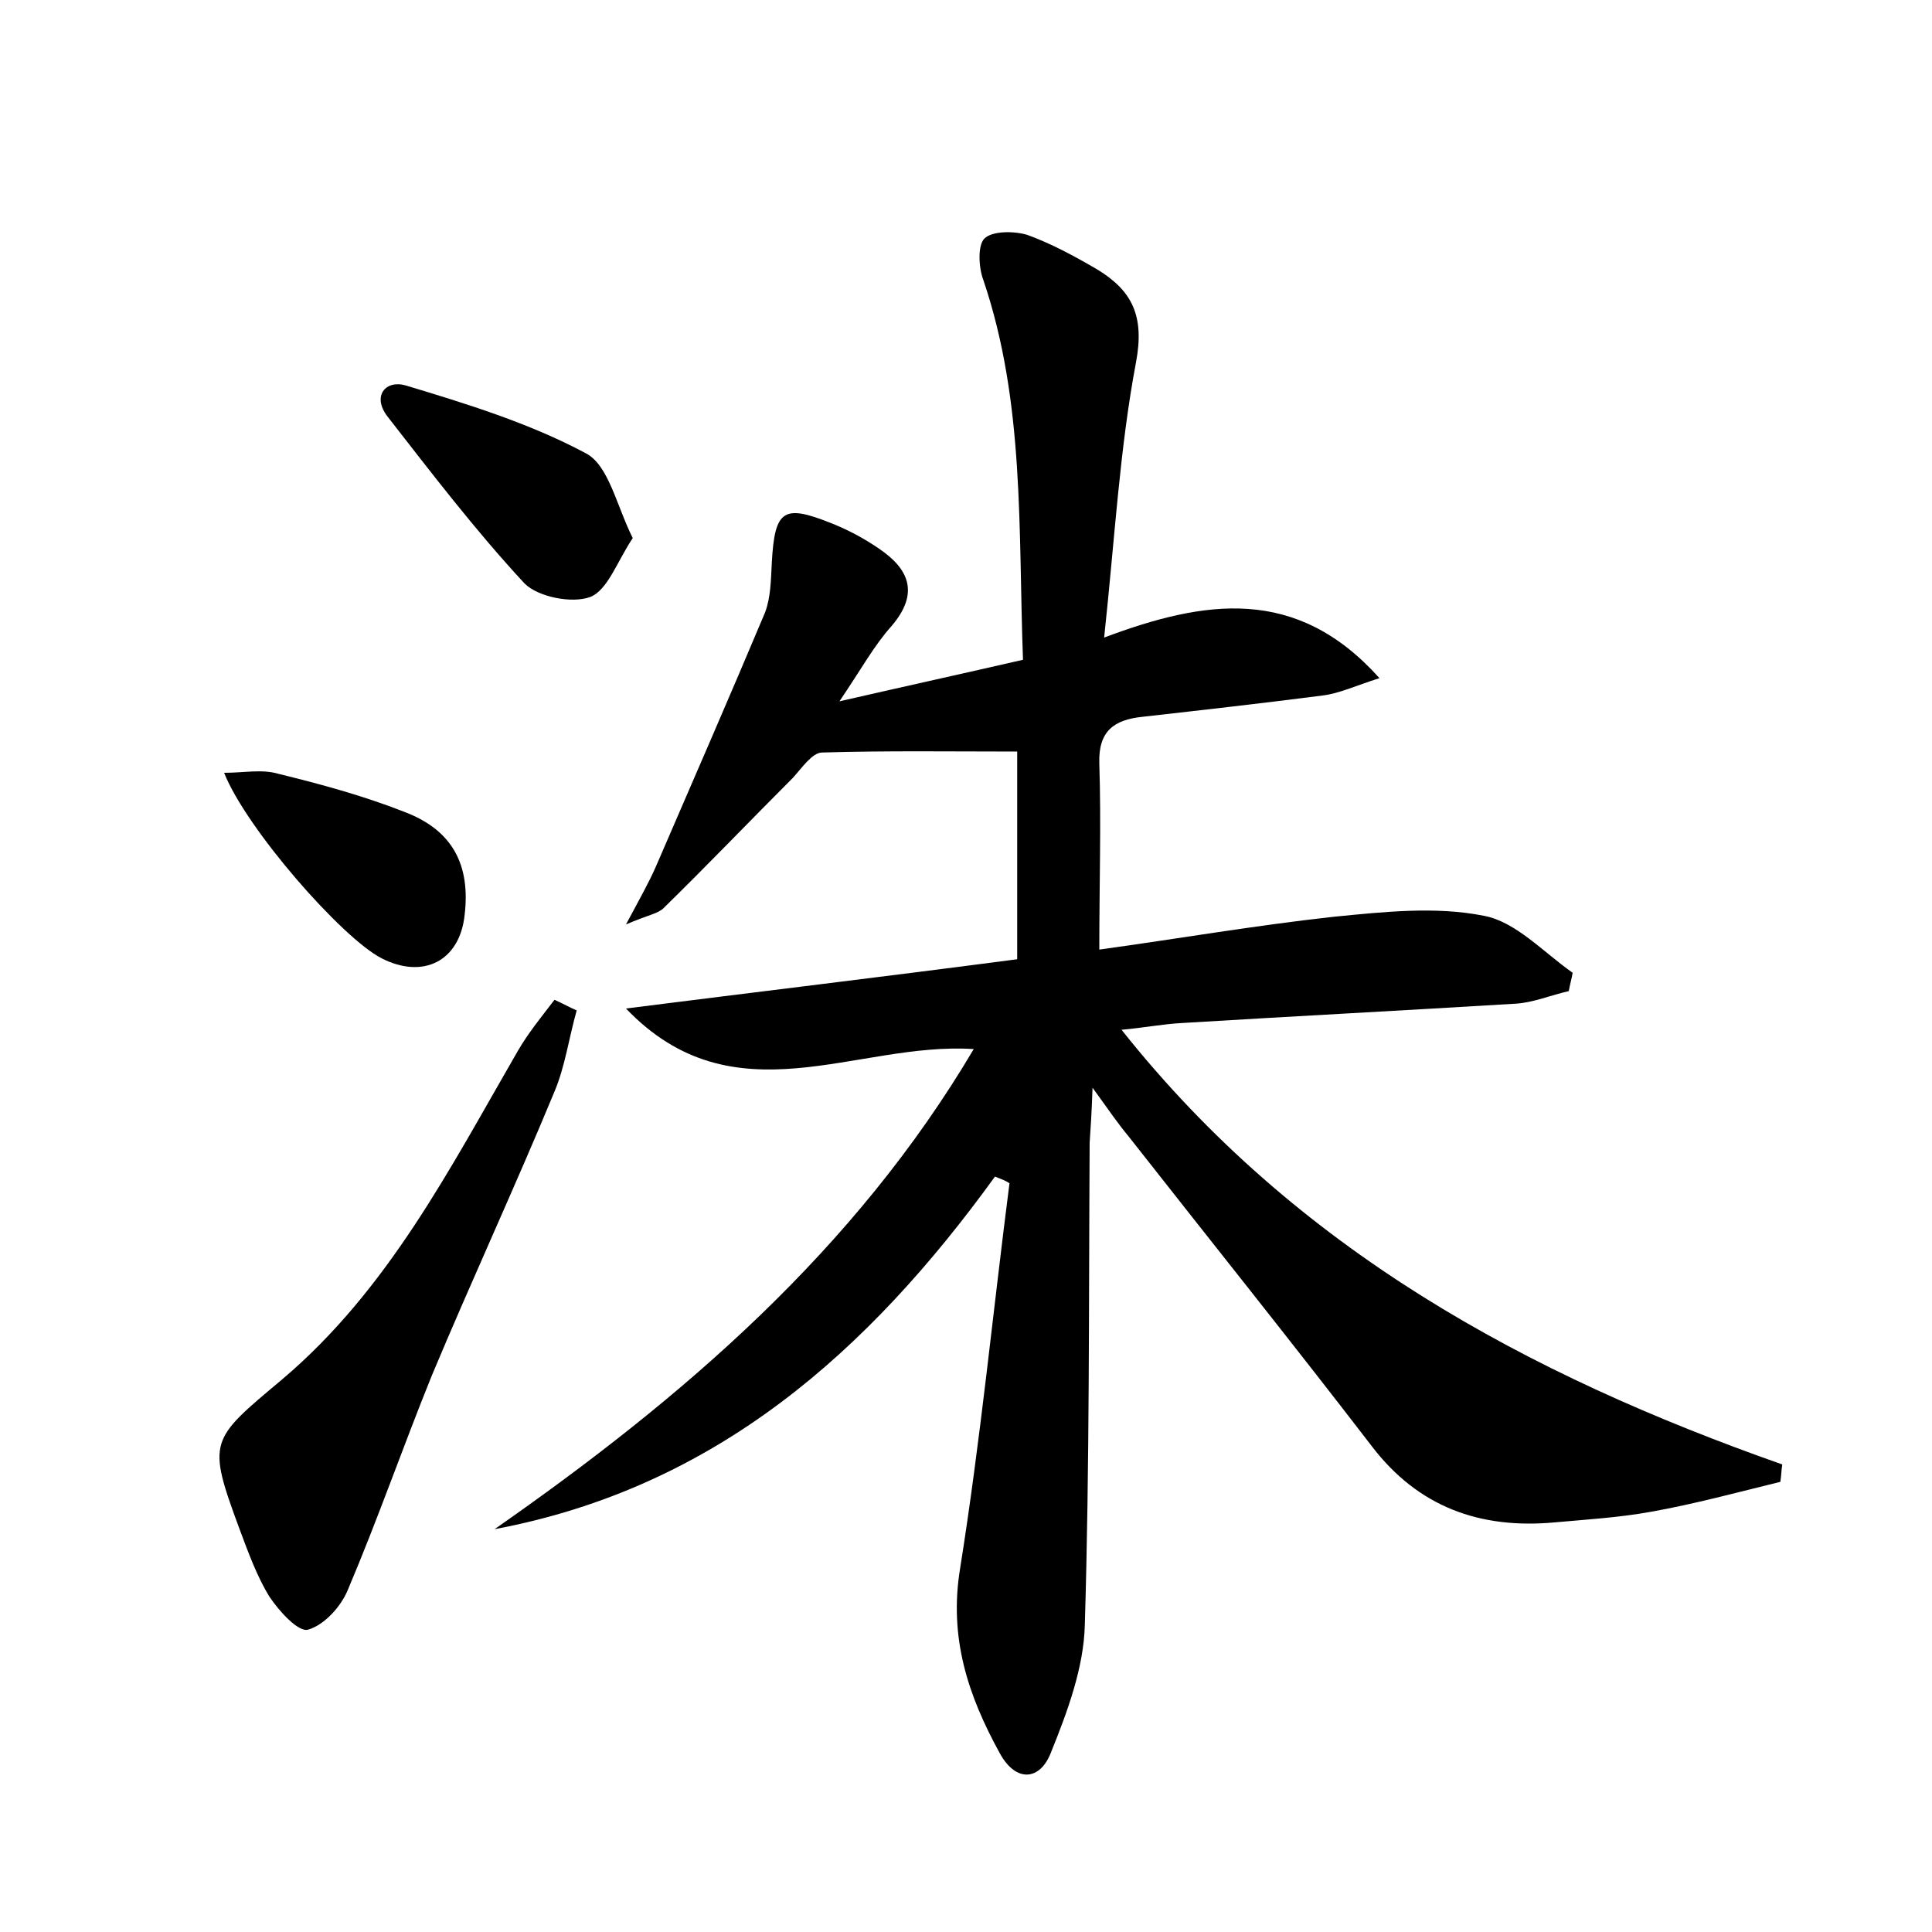 <?xml version="1.0" encoding="utf-8"?>
<!-- Generator: Adobe Illustrator 22.0.0, SVG Export Plug-In . SVG Version: 6.00 Build 0)  -->
<svg version="1.1" id="图层_1" xmlns="http://www.w3.org/2000/svg" xmlns:xlink="http://www.w3.org/1999/xlink" x="0px" y="0px"
	 viewBox="0 0 200 200" style="enable-background:new 0 0 200 200;" xml:space="preserve">
<style type="text/css">
	.st1{fill:#010000;}
	.st4{fill:#fbfafc;}
</style>
<g>
	
	<path d="M103,121.8c-13.1,18.1-28.9,32.2-51.8,36.5c19.5-13.6,37.3-28.9,49.6-49.7c-12.2-0.8-24.8,7.5-36-4.2
		c13.4-1.7,26.8-3.3,40.5-5.1c0-7.7,0-14.9,0-21.5c-6.7,0-13.5-0.1-20.2,0.1c-1,0-2.1,1.6-3,2.6c-4.5,4.5-8.9,9.1-13.4,13.5
		c-0.6,0.6-1.6,0.7-3.9,1.7c1.5-2.8,2.4-4.4,3.1-6c3.8-8.8,7.6-17.5,11.3-26.3c0.6-1.6,0.6-3.4,0.7-5.2c0.3-5.4,1.2-6,6-4.1
		c1.8,0.7,3.5,1.6,5.1,2.7c3.1,2.1,4.2,4.6,1.3,8c-1.8,2-3.1,4.4-5.4,7.8c7-1.6,12.9-2.9,19-4.3c-0.5-13.5,0.2-26.6-4.1-39.3
		c-0.5-1.3-0.6-3.6,0.1-4.3c0.8-0.8,3-0.8,4.4-0.4c2.5,0.9,4.9,2.2,7.3,3.6c3.6,2.2,4.9,4.8,4,9.6c-1.7,9-2.2,18.3-3.3,28.5
		c10.4-3.9,19.9-5.4,28.5,4.2c-2.5,0.8-4.2,1.6-5.9,1.8c-6.2,0.8-12.4,1.5-18.6,2.2c-3,0.3-4.6,1.5-4.5,4.8c0.2,6.2,0,12.4,0,19.3
		c8-1.1,16.1-2.5,24.3-3.4c5.1-0.5,10.5-1.1,15.5-0.1c3.3,0.6,6.2,3.8,9.2,5.9c-0.1,0.6-0.3,1.3-0.4,1.9c-1.8,0.4-3.7,1.2-5.5,1.3
		c-11.5,0.7-23,1.3-34.5,2c-2,0.1-4,0.5-6.3,0.7c18.1,22.8,42,35.7,68.4,45c-0.1,0.6-0.1,1.2-0.2,1.8c-4.5,1.1-8.9,2.3-13.4,3.1
		c-3.3,0.6-6.7,0.8-10,1.1c-7.7,0.7-14.1-1.6-18.9-7.9c-8.3-10.8-16.8-21.4-25.2-32.1c-1-1.2-1.9-2.5-3.7-5
		c-0.1,2.8-0.2,4.2-0.3,5.7c-0.1,16.6,0,33.3-0.5,49.9c-0.1,4.4-1.8,9-3.5,13.2c-1.1,2.9-3.6,3.2-5.3,0.1c-3.3-6-5.3-12-4.1-19.2
		c2.1-13.2,3.4-26.6,5.1-39.8C104.1,122.2,103.5,122,103,121.8z"/>
	<path d="M59.7,104.6c-0.8,2.8-1.2,5.8-2.3,8.4c-4.1,9.9-8.6,19.6-12.7,29.4c-3,7.4-5.6,14.9-8.7,22.2c-0.7,1.7-2.4,3.6-4.1,4.1
		c-1,0.3-3-1.9-4-3.4c-1.3-2.1-2.2-4.6-3.1-7c-3.4-9.2-3.1-9.2,4.4-15.5c11-9.3,17.4-21.9,24.4-34c1.1-1.9,2.5-3.6,3.8-5.3
		C58.3,103.9,59,104.3,59.7,104.6z"/>
	<path d="M65.5,55.7c-1.6,2.4-2.6,5.4-4.4,6.1c-1.9,0.7-5.4,0-6.8-1.4c-5.1-5.5-9.6-11.4-14.2-17.3c-1.6-2.1-0.2-3.8,1.9-3.2
		c6.3,1.9,12.8,3.9,18.6,7C63,48.1,63.8,52.3,65.5,55.7z"/>
	<path d="M23.2,80c2.1,0,3.9-0.4,5.6,0.1c4.5,1.1,8.9,2.3,13.2,4c4.9,1.9,6.7,5.5,6.1,10.6c-0.5,4.8-4.3,6.7-8.6,4.5
		C35.4,97.1,25.5,85.8,23.2,80z"/>
</g>
</svg>
